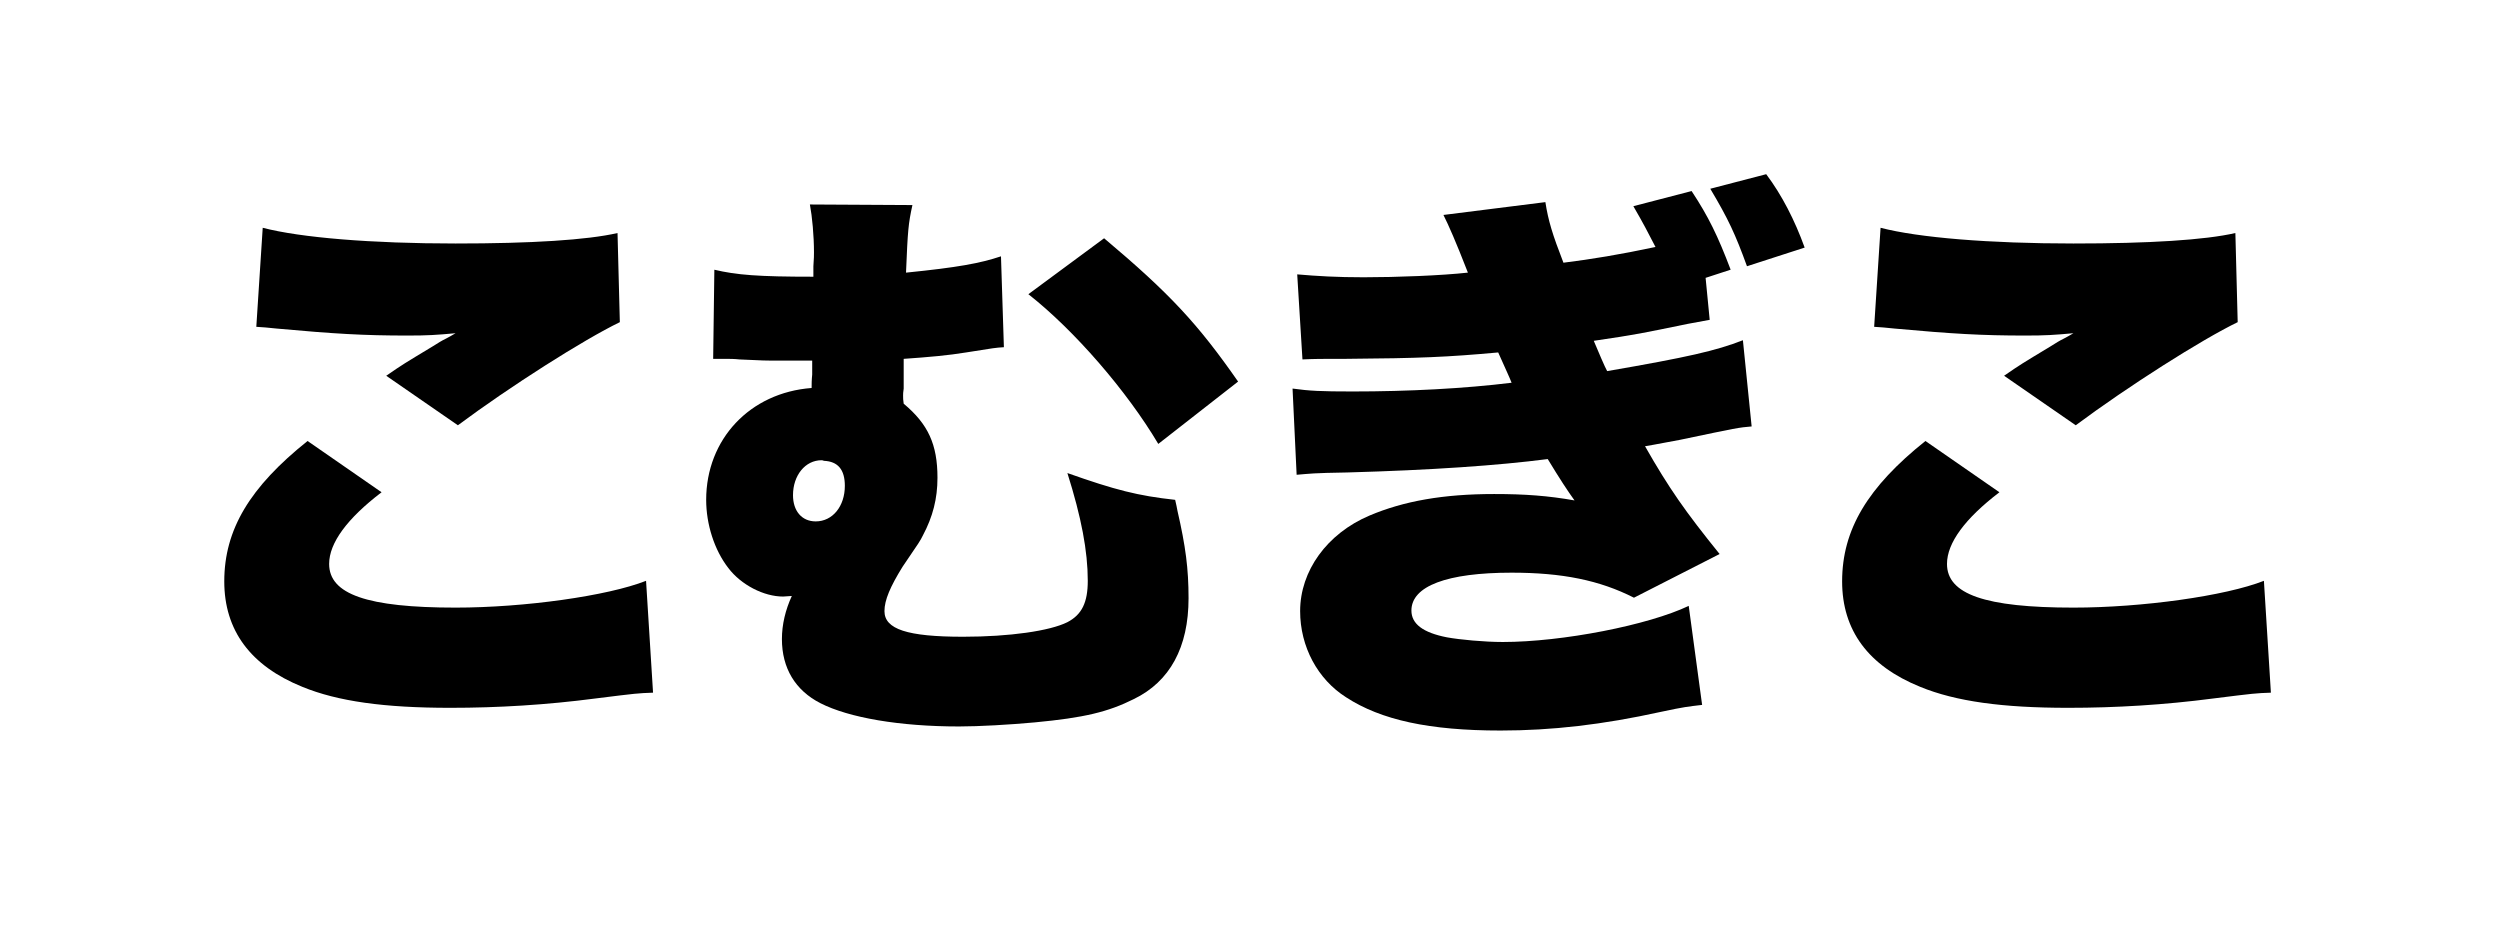 <?xml version="1.0" encoding="utf-8"?>
<!-- Generator: Adobe Illustrator 16.2.1, SVG Export Plug-In . SVG Version: 6.00 Build 0)  -->
<!DOCTYPE svg PUBLIC "-//W3C//DTD SVG 1.1//EN" "http://www.w3.org/Graphics/SVG/1.1/DTD/svg11.dtd">
<svg version="1.1" xmlns="http://www.w3.org/2000/svg" xmlns:xlink="http://www.w3.org/1999/xlink" x="0px" y="0px" width="206px"
	 height="78px" viewBox="0 0 206 78" enable-background="new 0 0 206 78" xml:space="preserve">
<g id="base">
</g>
<g id="book3">
</g>
<g id="_x38_" display="none">
</g>
<g id="_x37_" display="none">
</g>
<g id="_x36_" display="none">
</g>
<g id="_x35_" display="none">
</g>
<g id="_x34_">
	<g>
		<path d="M31.441,40.562c-2.832,2.16-4.32,4.177-4.32,5.904c0,2.496,3.12,3.601,10.417,3.601c5.665,0,12.529-0.96,15.697-2.208
			l0.576,9.217c-1.296,0.048-1.296,0.048-4.752,0.479c-4.032,0.528-8.017,0.769-11.953,0.769c-5.425,0-9.265-0.528-12.193-1.729
			c-4.272-1.728-6.433-4.656-6.433-8.688c0-4.272,2.112-7.776,6.864-11.569L31.441,40.562z M21.648,18.769
			c3.121,0.816,8.978,1.296,15.89,1.296c6.24,0,10.849-0.288,13.346-0.863l0.191,7.344c-2.976,1.44-9.024,5.281-13.345,8.497
			l-5.904-4.08c1.392-0.96,1.487-1.008,3.792-2.4c0.624-0.384,0.672-0.432,1.152-0.672c0.336-0.192,0.384-0.192,0.768-0.433
			c-1.584,0.145-2.304,0.192-3.937,0.192c-3.648,0-6.048-0.144-10.801-0.576c-0.864-0.096-1.008-0.096-1.68-0.144L21.648,18.769z"/>
		<path d="M58.863,22.225c1.824,0.433,3.601,0.576,8.16,0.576c0-0.191,0-0.336,0-0.479c0-0.048,0-0.192,0-0.384
			c0.049-0.576,0.049-1.009,0.049-1.152c0-1.345-0.145-2.929-0.336-3.937l8.448,0.048c-0.336,1.536-0.384,2.064-0.528,5.568
			c4.272-0.432,6.097-0.768,7.825-1.344l0.24,7.488c-0.721,0.048-0.721,0.048-3.121,0.433c-1.439,0.239-3.072,0.384-5.136,0.527
			c0,0.433,0,0.433,0,1.536v0.912c-0.049,0.288-0.049,0.48-0.049,0.576c0,0.192,0,0.384,0.049,0.672
			c2.016,1.681,2.784,3.36,2.784,6.097c0,1.729-0.385,3.217-1.2,4.753c-0.24,0.479-0.24,0.479-1.681,2.592
			c-1.008,1.632-1.487,2.736-1.487,3.648c0,1.488,1.872,2.112,6.48,2.112c3.84,0,7.152-0.48,8.593-1.2
			c1.199-0.624,1.68-1.632,1.68-3.408c0-2.448-0.528-5.232-1.68-8.881c3.936,1.393,5.808,1.872,8.88,2.208
			c0.097,0.384,0.145,0.672,0.192,0.912c0.672,2.929,0.912,4.753,0.912,7.201c0,4.032-1.536,6.864-4.513,8.305
			c-2.111,1.056-4.08,1.536-8.16,1.92c-2.064,0.191-4.608,0.336-6.24,0.336c-4.896,0-9.073-0.72-11.426-1.92
			c-2.063-1.057-3.168-2.881-3.168-5.28c0-1.2,0.288-2.4,0.816-3.553c-0.624,0.048-0.624,0.048-0.721,0.048
			c-1.584,0-3.456-0.96-4.512-2.353c-1.152-1.487-1.824-3.6-1.824-5.616c0-4.992,3.6-8.833,8.688-9.217
			c0-0.864,0.048-0.96,0.048-1.104c0-0.816,0-0.816,0-1.152h-2.736c-1.2,0-1.2,0-3.264-0.097c-0.433-0.048-0.816-0.048-1.152-0.048
			c-0.24,0-0.576,0-1.008,0L58.863,22.225z M67.696,37.923c-1.345,0-2.353,1.248-2.353,2.88c0,1.296,0.72,2.16,1.872,2.16
			c1.393,0,2.4-1.248,2.4-2.929c0-1.344-0.576-2.016-1.729-2.063C67.792,37.923,67.696,37.923,67.696,37.923z M90.978,19.633
			c5.425,4.561,7.729,7.057,11.041,11.809l-6.576,5.137c-2.593-4.368-6.913-9.36-10.705-12.337L90.978,19.633z"/>
		<path d="M140.879,26.354c-1.008,0.191-1.008,0.191-1.824,0.336c-3.744,0.768-4.128,0.864-7.729,1.393
			c0.384,0.911,0.912,2.16,1.104,2.496c6.672-1.152,8.977-1.681,11.185-2.545l0.72,7.104c-1.104,0.097-1.104,0.097-5.904,1.104
			c-0.048,0-2.256,0.432-2.88,0.528c1.968,3.456,3.312,5.376,6.145,8.881l-7.057,3.6c-2.832-1.439-5.904-2.063-10.081-2.063
			c-5.328,0-8.257,1.104-8.257,3.12c0,1.104,0.96,1.824,2.929,2.208c1.056,0.192,3.072,0.384,4.608,0.384
			c4.896,0,12.001-1.392,15.313-2.976l1.104,8.16c-1.2,0.145-1.392,0.145-3.408,0.576c-4.801,1.056-8.977,1.536-13.201,1.536
			c-5.856,0-9.841-0.864-12.721-2.736c-2.353-1.488-3.793-4.176-3.793-7.104c0-3.312,2.209-6.385,5.713-7.873
			c2.832-1.2,6.097-1.775,10.272-1.775c2.545,0,4.465,0.144,6.625,0.527c-0.528-0.72-1.248-1.824-2.208-3.408
			c-4.081,0.528-9.601,0.912-16.514,1.104c-2.88,0.048-3.024,0.096-4.177,0.191l-0.336-7.104c1.393,0.192,2.305,0.24,4.944,0.24
			c4.608,0,9.217-0.24,13.105-0.72c-0.144-0.384-0.528-1.2-1.104-2.496c-4.224,0.384-6.432,0.479-12.528,0.527
			c-2.16,0-2.496,0-3.601,0.048l-0.432-7.008c1.68,0.144,3.264,0.239,5.472,0.239c2.736,0,6.433-0.144,8.593-0.384
			c-1.008-2.592-1.584-3.888-2.016-4.752l8.4-1.057c0.24,1.536,0.576,2.641,1.488,4.993c2.305-0.288,4.656-0.673,7.585-1.297
			c-0.673-1.296-0.96-1.872-1.824-3.36l4.8-1.248c1.393,2.112,2.16,3.696,3.217,6.48l-2.064,0.673L140.879,26.354z M145.535,14.353
			c1.297,1.728,2.353,3.792,3.169,6.048l-4.753,1.537c-0.96-2.641-1.536-3.889-3.024-6.385L145.535,14.353z"/>
		<path d="M164.752,40.562c-2.832,2.16-4.32,4.177-4.32,5.904c0,2.496,3.12,3.601,10.417,3.601c5.665,0,12.529-0.96,15.697-2.208
			l0.576,9.217c-1.296,0.048-1.296,0.048-4.752,0.479c-4.032,0.528-8.017,0.769-11.953,0.769c-5.425,0-9.265-0.528-12.193-1.729
			c-4.272-1.728-6.433-4.656-6.433-8.688c0-4.272,2.112-7.776,6.864-11.569L164.752,40.562z M154.959,18.769
			c3.121,0.816,8.978,1.296,15.89,1.296c6.24,0,10.849-0.288,13.346-0.863l0.191,7.344c-2.976,1.44-9.024,5.281-13.345,8.497
			l-5.904-4.08c1.392-0.96,1.487-1.008,3.792-2.4c0.624-0.384,0.672-0.432,1.152-0.672c0.336-0.192,0.384-0.192,0.768-0.433
			c-1.584,0.145-2.304,0.192-3.937,0.192c-3.648,0-6.048-0.144-10.801-0.576c-0.864-0.096-1.008-0.096-1.68-0.144L154.959,18.769z"
			/>
	</g>
</g>
<g id="_x33_" display="none">
</g>
<g id="_x32_" display="none">
</g>
<g id="_x31_" display="none">
</g>
<g id="_x30_" display="none">
</g>
<g id="guide">
</g>
</svg>
